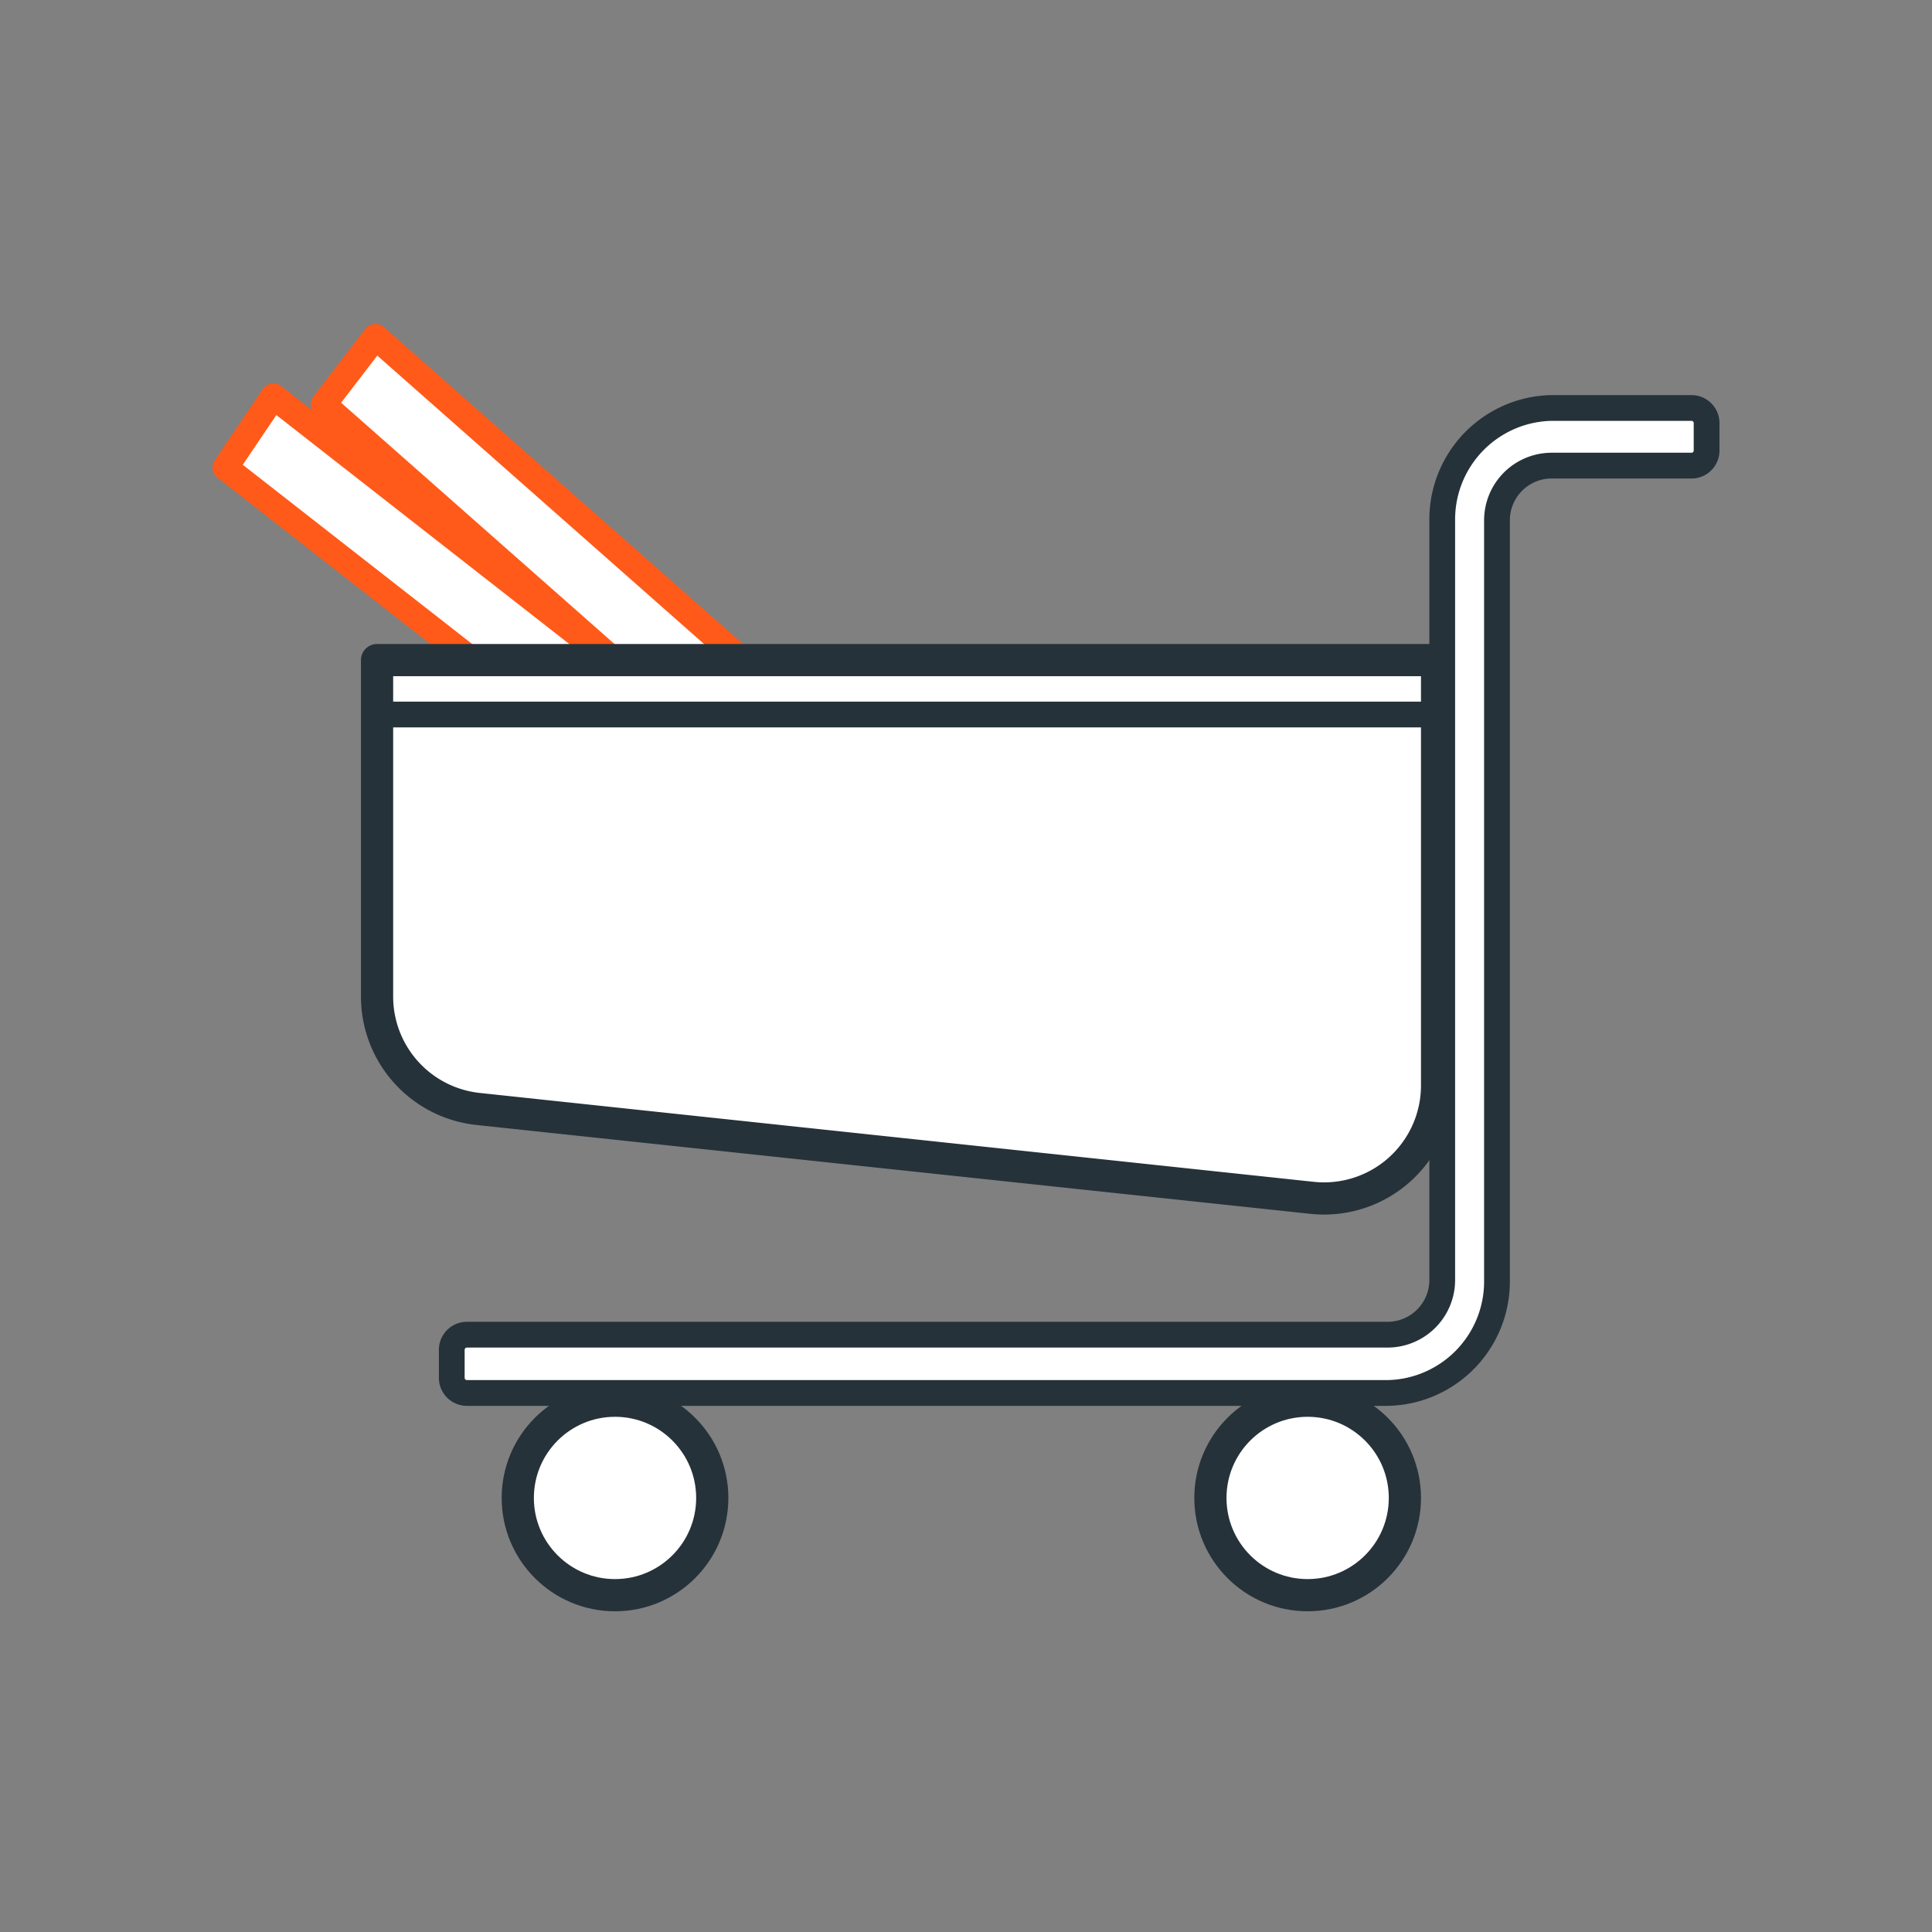 <svg xmlns="http://www.w3.org/2000/svg" width="60" height="60" viewBox="0 0 60 60"><rect x="0" y="0" width="60" height="60" fill="#808080" stroke="none"/><title>закупка-материала</title><g id="Слой_2" data-name="Слой 2"><g id="Слой_1-2" data-name="Слой 1"><rect width="60" height="60" fill="none"/><polygon points="32.33 34.31 7 14.52 8.49 12.31 33.82 32.11 32.33 34.31" fill="#ffffff" stroke="#ff5a19" stroke-linejoin="round" stroke-width="0.8"/><polygon points="34.25 33.92 10.05 12.56 11.66 10.46 35.86 31.82 34.25 33.92" fill="#ffffff" stroke="#ff5a19" stroke-linejoin="round" stroke-width="0.8"/><path d="M40.75,37.2l-25.9-2.76a3.51,3.51,0,0,1-3.14-3.49V20.5H44.63V33.71A3.51,3.51,0,0,1,40.75,37.2Z" fill="#ffffff" stroke="#263239" stroke-linejoin="round"/><circle cx="19.1" cy="46.52" r="3.02" fill="#ffffff" stroke="#263239" stroke-linejoin="round"/><circle cx="40.61" cy="46.52" r="3.02" fill="#ffffff" stroke="#263239" stroke-linejoin="round"/><line x1="12.16" y1="22.19" x2="44.8" y2="22.19" fill="none" stroke="#263239" stroke-miterlimit="10" stroke-width="0.8"/><path d="M52.53,12.67H48.21a3.44,3.44,0,0,0-1.7.47l0,0a3.46,3.46,0,0,0-1.72,3c0,.13,0,.44,0,.44V37.12l0,2.63a1.7,1.7,0,0,1-1.68,1.7H14.5a.47.47,0,0,0-.47.47v.87a.47.47,0,0,0,.47.47H43.07a3.44,3.44,0,0,0,1.7-.47l0,0a3.46,3.46,0,0,0,1.72-3c0-.13,0-.44,0-.44V37h0V21.68h0l0-5.52a1.7,1.7,0,0,1,1.68-1.7h4.32A.47.47,0,0,0,53,14v-.87A.47.47,0,0,0,52.53,12.67Z" fill="#ffffff" stroke="#263239" stroke-miterlimit="10" stroke-width="0.8"/></g></g></svg>
